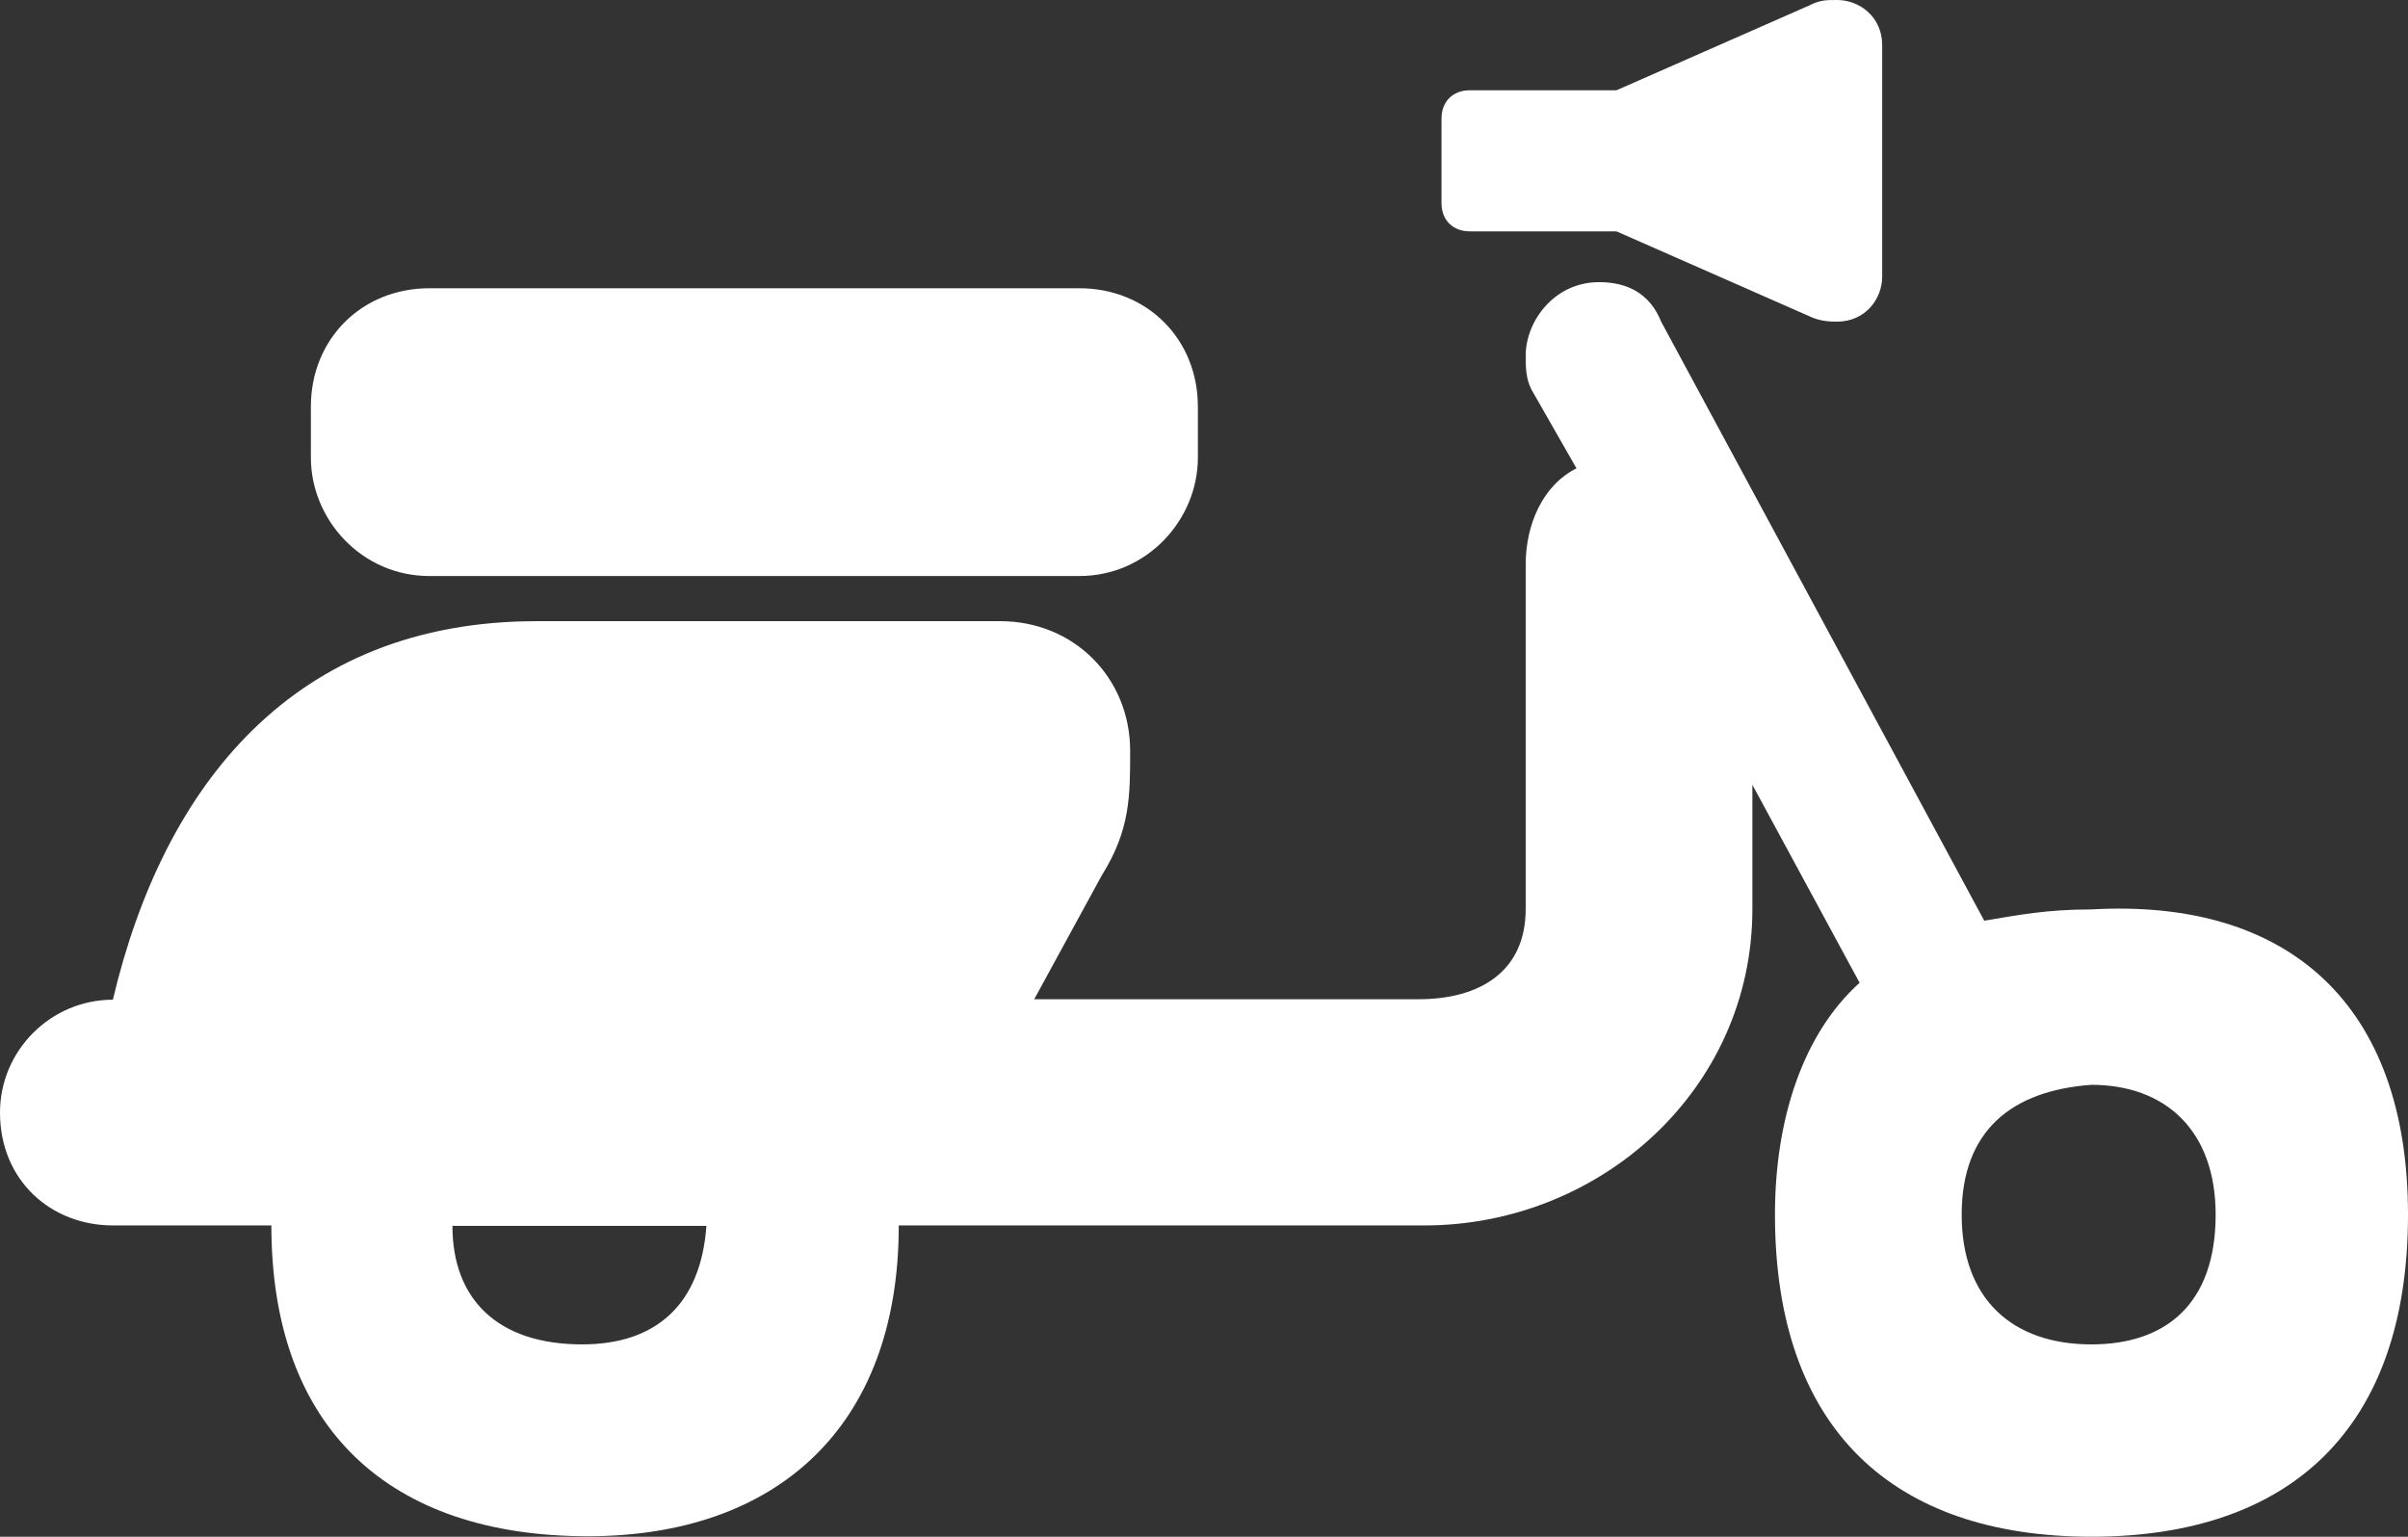 <?xml version="1.0" encoding="UTF-8" standalone="no"?><svg aria-hidden="true" focusable="false" data-prefix="ds" data-icon="moped" class="svg-inline--fa fa-moped fa-w-26 fa-fw Filter_ItemIcon__1Ial8" role="img" xmlns="http://www.w3.org/2000/svg" viewBox="0 0 512 326.8">
      <rect x="0" y="0" width="512" height="326.8" fill="#333333" stroke="none"/>
      <path fill="#FFFFFF" d="M512,258.3c0,45.7-25.2,68.5-67.3,68.5s-67.3-22.8-67.3-68.5c0-20.4,6-38.5,18-49.3l-22.8-42.1v26.4  c0,38.5-32.5,67.3-69.7,67.3H191.1c0,43.3-26.4,66.1-66.1,66.1c-42.1,0-67.3-22.8-67.3-66.1H24c-13.2,0-24-9.6-24-24  c0-13.2,10.8-24,24-24c10.8-45.7,38.5-80.5,90.1-80.5h98.6c15.6,0,27.6,12,27.6,27.6c0,9.6,0,16.8-6,26.4l-14.4,26.4h81.7  c13.2,0,22.8-6,22.8-19.2V120c0-8.4,3.6-16.8,10.8-20.4l-9.6-16.8c-1.2-2.4-1.2-4.8-1.2-7.2c0-7.2,6-15.6,15.6-15.6  c6,0,10.8,2.4,13.2,8.4l68.7,127.4c7.2-1.2,13.2-2.4,22.8-2.4C486.8,191,512,213.8,512,258.3 M91.3,122.5c-14.4,0-25.2-12-25.2-25.2  V86.5c0-14.4,10.8-25.2,25.2-25.2h138.2c14.4,0,25.2,10.8,25.2,25.2v10.8c0,13.2-10.8,25.2-25.2,25.2H91.3z M96.2,260.7  c0,15.6,9.6,25.2,27.6,25.2c15.6,0,25.2-8.4,26.4-25.2H96.2z M400.2,58.8c0,4.8-3.6,9.6-9.6,9.6c-1.2,0-3.6,0-6-1.2l-40.9-18h-31.2  c-3.6,0-6-2.4-6-6v-18c0-3.6,2.4-6,6-6h31.2l40.9-18c2.4-1.2,3.6-1.2,6-1.2c4.8,0,9.6,3.6,9.6,9.6V58.8z M417.1,258.3  c0,18,10.8,27.6,27.6,27.6c15.6,0,26.4-8.4,26.4-27.6c0-18-10.8-27.6-26.4-27.6C427.9,231.9,417.1,240.3,417.1,258.3"></path>
   </svg>